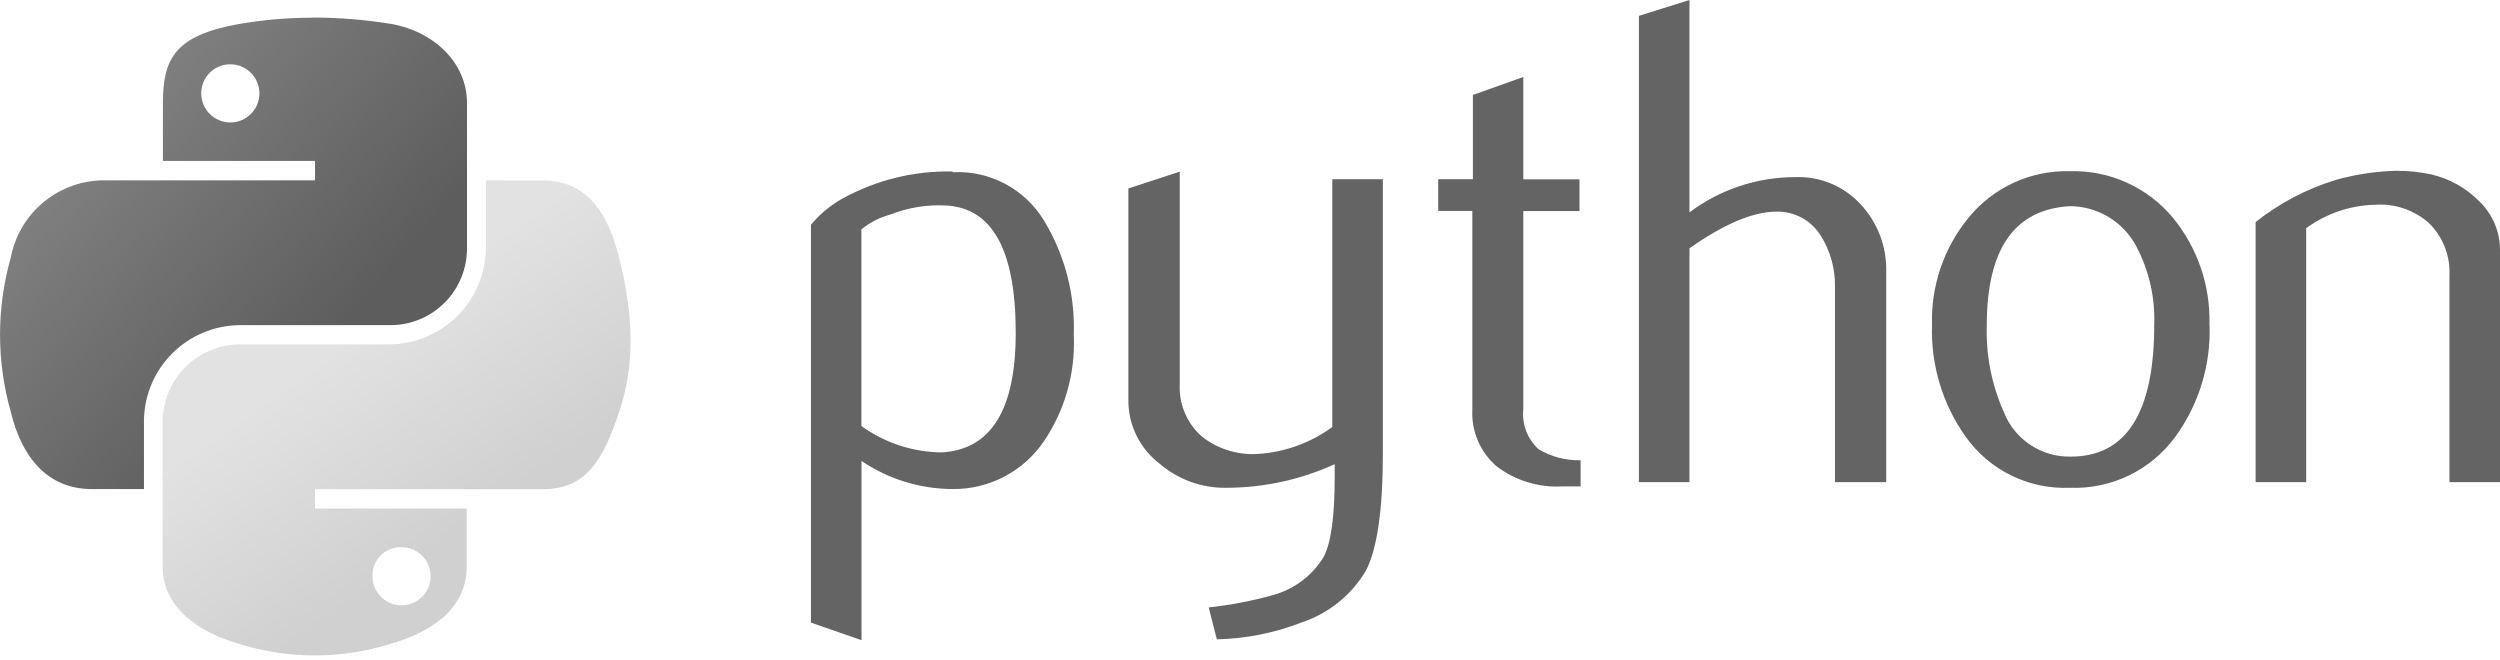 <svg width="178" height="47" viewBox="0 0 178 47" fill="none" xmlns="http://www.w3.org/2000/svg">
<g clip-path="url(#clip0_82_406)">
<path d="M72.32 23.7C72.32 17.807 70.653 14.783 67.32 14.63C65.986 14.562 64.653 14.78 63.41 15.27C62.65 15.474 61.941 15.835 61.33 16.33V30.33C62.995 31.535 64.994 32.192 67.05 32.21C70.563 32.01 72.32 29.173 72.32 23.7ZM76.46 23.93C76.562 26.569 75.827 29.173 74.36 31.37C73.644 32.442 72.672 33.319 71.532 33.922C70.392 34.524 69.119 34.833 67.83 34.82C65.516 34.813 63.257 34.116 61.34 32.82V45.58L57.74 44.33V16C58.372 15.243 59.138 14.609 60 14.13C62.387 12.817 65.077 12.155 67.8 12.21L67.85 12.26C69.14 12.197 70.423 12.483 71.563 13.088C72.704 13.694 73.66 14.596 74.33 15.7C75.833 18.174 76.57 21.038 76.45 23.93H76.46ZM98.46 32.31C98.46 36.31 98.05 39.1 97.25 40.64C96.209 42.386 94.571 43.696 92.64 44.33C90.725 45.074 88.694 45.476 86.64 45.52L86.06 43.25C87.608 43.081 89.14 42.786 90.64 42.37C92.141 41.956 93.428 40.988 94.24 39.66C94.767 38.673 95.03 36.783 95.03 33.99V33.05C92.6 34.158 89.961 34.731 87.29 34.73C85.578 34.754 83.916 34.157 82.61 33.05C81.892 32.513 81.312 31.814 80.917 31.009C80.522 30.204 80.325 29.316 80.34 28.42V13.42L84 12.22V27.33C83.961 28.031 84.081 28.731 84.351 29.379C84.621 30.027 85.035 30.605 85.56 31.07C86.692 31.968 88.118 32.413 89.56 32.32C91.474 32.202 93.314 31.535 94.86 30.4V12.76H98.46V32.33V32.31ZM112.46 34.63H111.28C109.569 34.737 107.877 34.219 106.52 33.17C105.956 32.673 105.511 32.056 105.218 31.363C104.925 30.671 104.793 29.921 104.83 29.17V15.02H102.4V12.76H104.87V6.76L108.46 5.48V12.77H112.46V15.03H108.46V29.11C108.403 29.64 108.47 30.175 108.658 30.674C108.846 31.172 109.148 31.62 109.54 31.98C110.445 32.523 111.485 32.797 112.54 32.77V34.64L112.46 34.63ZM134.25 34.33H130.65V20.44C130.678 19.155 130.331 17.89 129.65 16.8C129.32 16.259 128.853 15.814 128.297 15.51C127.74 15.206 127.114 15.055 126.48 15.07C124.83 15.07 122.76 15.94 120.29 17.68V34.33H116.69V1.13L120.29 0V15.12C122.465 13.489 125.111 12.609 127.83 12.61C128.695 12.577 129.556 12.732 130.355 13.063C131.154 13.395 131.872 13.895 132.46 14.53C133.679 15.827 134.339 17.551 134.3 19.33V34.33H134.25ZM153.38 23.13C153.453 21.183 153.012 19.252 152.1 17.53C151.644 16.671 150.962 15.952 150.129 15.45C149.296 14.948 148.343 14.682 147.37 14.68C143.43 14.907 141.46 17.73 141.46 23.15C141.39 25.293 141.81 27.424 142.69 29.38C143.07 30.323 143.728 31.127 144.576 31.686C145.425 32.245 146.424 32.533 147.44 32.51C151.4 32.51 153.38 29.383 153.38 23.13ZM157.32 23.13C157.421 25.997 156.555 28.815 154.86 31.13C154 32.295 152.868 33.233 151.562 33.86C150.257 34.488 148.817 34.786 147.37 34.73C145.936 34.789 144.511 34.491 143.221 33.863C141.931 33.234 140.817 32.295 139.98 31.13C138.315 28.802 137.464 25.99 137.56 23.13C137.476 20.351 138.404 17.637 140.17 15.49C141.042 14.423 142.147 13.571 143.401 12.999C144.655 12.427 146.023 12.15 147.4 12.19C148.787 12.153 150.165 12.43 151.429 13.002C152.693 13.573 153.812 14.424 154.7 15.49C156.466 17.637 157.394 20.351 157.31 23.13H157.32ZM178 34.33H174.4V19.65C174.438 18.954 174.328 18.258 174.076 17.608C173.824 16.958 173.437 16.369 172.94 15.88C172.414 15.416 171.801 15.062 171.137 14.838C170.472 14.615 169.769 14.527 169.07 14.58C167.314 14.628 165.615 15.21 164.2 16.25V34.33H160.6V15.81C162.299 14.461 164.236 13.444 166.31 12.81C167.724 12.413 169.182 12.194 170.65 12.16C171.463 12.159 172.274 12.243 173.07 12.41C174.38 12.706 175.578 13.372 176.52 14.33C176.992 14.782 177.367 15.325 177.621 15.927C177.876 16.529 178.005 17.177 178 17.83V34.33Z" fill="#646464"/>
<path d="M22.19 1.26C20.454 1.263 18.721 1.414 17.01 1.71C12.43 2.52 11.6 4.21 11.6 7.34V11.46H22.43V12.84H7.53C5.937 12.812 4.385 13.347 3.148 14.351C1.911 15.356 1.069 16.765 0.77 18.33C-0.253 21.925 -0.253 25.735 0.77 29.33C1.54 32.54 3.38 34.82 6.52 34.82H10.25V29.82C10.304 28.054 11.034 26.377 12.291 25.135C13.548 23.893 15.234 23.183 17 23.15H27.83C28.547 23.146 29.257 23.001 29.918 22.722C30.579 22.443 31.178 22.037 31.682 21.526C32.186 21.015 32.583 20.409 32.852 19.744C33.121 19.079 33.257 18.367 33.25 17.65V7.33C33.25 4.39 30.77 2.19 27.83 1.7C25.965 1.397 24.079 1.246 22.19 1.25V1.26ZM16.33 4.58C16.742 4.566 17.149 4.676 17.498 4.894C17.848 5.113 18.124 5.431 18.292 5.808C18.459 6.185 18.51 6.603 18.438 7.009C18.367 7.415 18.175 7.791 17.889 8.087C17.602 8.384 17.234 8.588 16.83 8.674C16.427 8.759 16.007 8.723 15.625 8.568C15.242 8.414 14.915 8.149 14.684 7.807C14.454 7.465 14.33 7.062 14.33 6.65C14.325 6.111 14.531 5.592 14.906 5.205C15.28 4.818 15.791 4.593 16.33 4.58Z" fill="url(#paint0_linear_82_406)"/>
<path d="M34.6 12.84V17.65C34.582 19.45 33.867 21.172 32.603 22.453C31.34 23.735 29.629 24.476 27.83 24.52H17C15.557 24.546 14.181 25.137 13.168 26.165C12.155 27.193 11.585 28.577 11.58 30.02V40.33C11.58 43.27 14.13 45 17 45.84C20.519 46.943 24.291 46.943 27.81 45.84C30.54 45.05 33.23 43.46 33.23 40.33V36.21H22.43V34.83H38.66C41.81 34.83 42.98 32.63 44.08 29.34C45.18 26.05 45.16 22.68 44.08 18.34C43.3 15.21 41.82 12.85 38.66 12.85L34.6 12.84ZM28.52 38.96C28.933 38.946 29.34 39.056 29.689 39.275C30.039 39.494 30.315 39.813 30.483 40.191C30.65 40.568 30.7 40.987 30.628 41.393C30.555 41.799 30.363 42.175 30.075 42.471C29.788 42.767 29.418 42.97 29.014 43.055C28.61 43.14 28.19 43.101 27.808 42.946C27.426 42.789 27.099 42.523 26.869 42.18C26.64 41.837 26.518 41.433 26.52 41.02C26.512 40.752 26.558 40.486 26.655 40.236C26.752 39.987 26.898 39.759 27.084 39.567C27.271 39.375 27.494 39.222 27.741 39.118C27.987 39.014 28.252 38.96 28.52 38.96Z" fill="url(#paint1_linear_82_406)"/>
</g>
<defs>
<linearGradient id="paint0_linear_82_406" x1="-1.11" y1="2.55" x2="23.66" y2="24.07" gradientUnits="userSpaceOnUse">
<stop stop-color="#909090"/>
<stop offset="1" stop-color="#5D5D5D"/>
</linearGradient>
<linearGradient id="paint1_linear_82_406" x1="33.29" y1="37.15" x2="24.44" y2="24.51" gradientUnits="userSpaceOnUse">
<stop stop-color="#D0D0D0"/>
<stop offset="1" stop-color="#E2E2E2"/>
</linearGradient>
<clipPath id="clip0_82_406">
<rect width="178" height="46.67" fill="white"/>
</clipPath>
</defs>
</svg>
